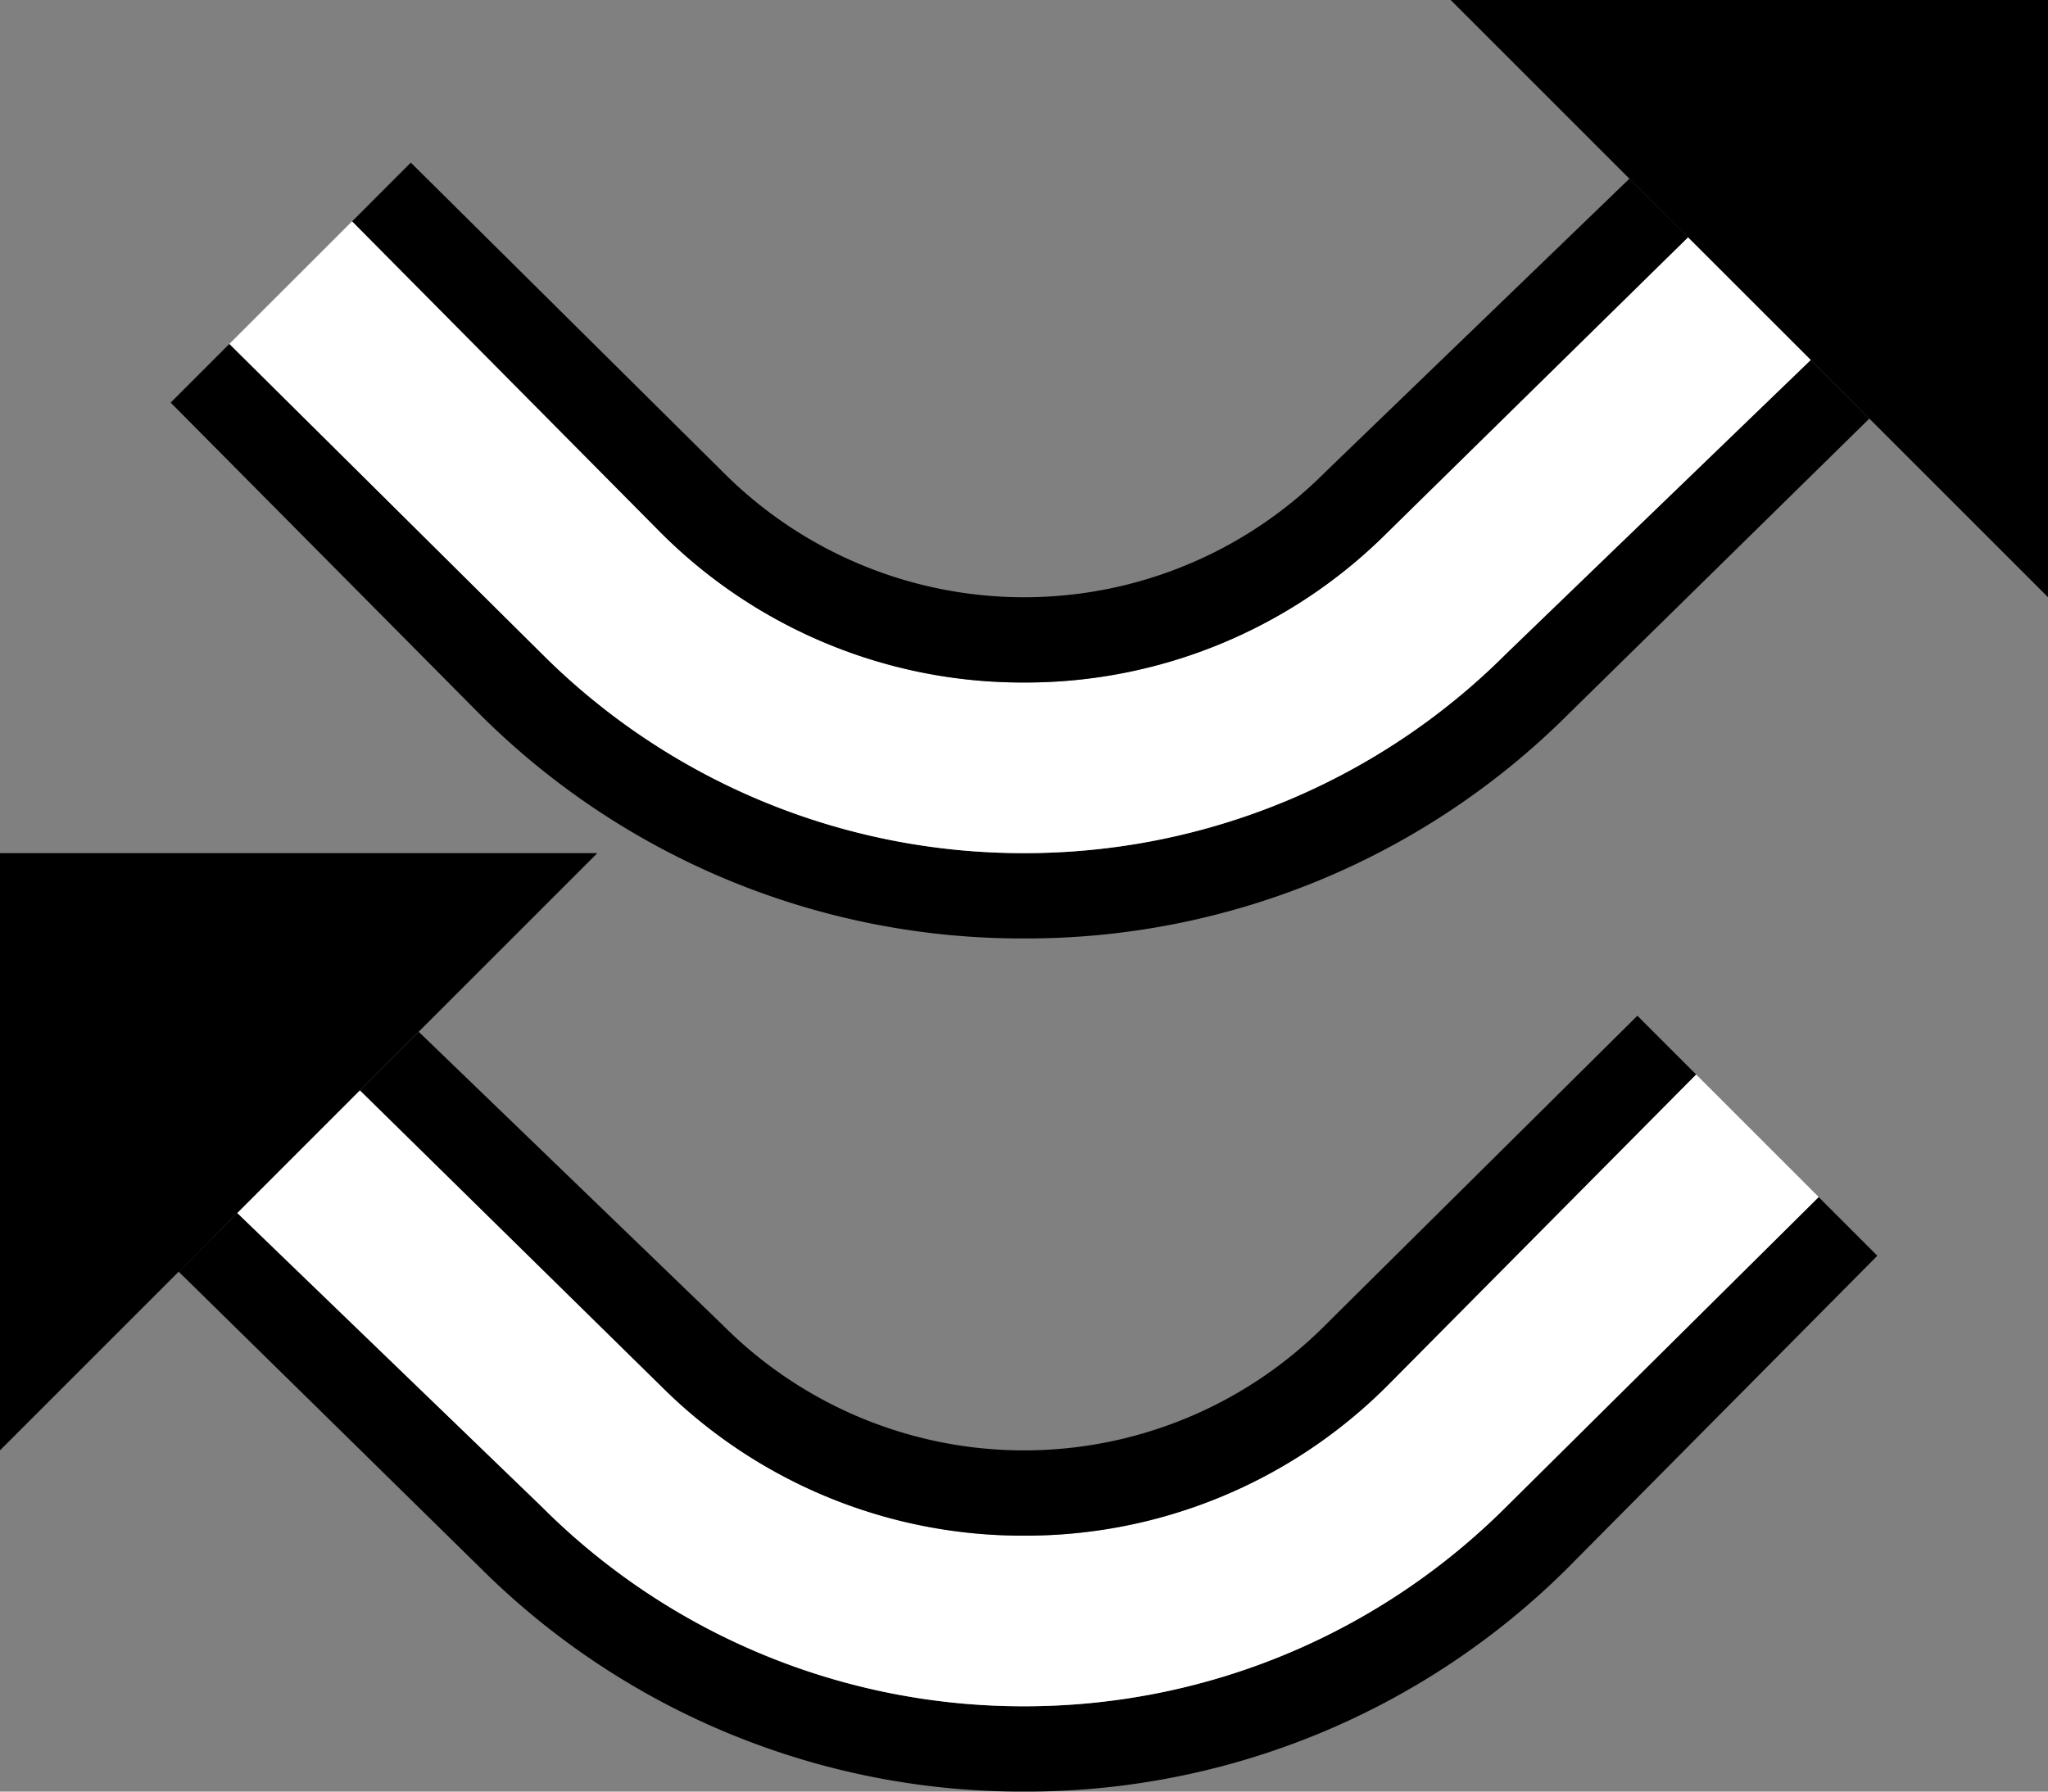 <svg xmlns="http://www.w3.org/2000/svg" version="1.0" width="24" height="21"><rect width="100%" height="100%" fill="#808080" stroke="none"/><path d="M0 17v-7h7l-7 7zM24 7V0h-7l7 7zM2.094 14.906l3.532 3.469A8.988 8.988 0 0 0 12 21a8.988 8.988 0 0 0 6.375-2.625L22 14.719l-.688-.688-3.656 3.625A7.974 7.974 0 0 1 12 20a7.974 7.974 0 0 1-5.657-2.344L2.782 14.22l-.688.687z"/><path d="M2.782 14.219l3.562 3.437A7.974 7.974 0 0 0 12.001 20c2.209 0 4.208-.896 5.656-2.344l3.656-3.625-1.437-1.437-3.625 3.656A5.992 5.992 0 0 1 12 18a5.992 5.992 0 0 1-4.25-1.75l-3.532-3.469-1.437 1.438z" fill="#fff"/><path d="M4.22 12.781l3.53 3.469A5.992 5.992 0 0 0 12 18a5.992 5.992 0 0 0 4.25-1.75l3.626-3.656-.688-.688-3.656 3.625a4.978 4.978 0 0 1-7.063 0l-3.562-3.437-.688.687zM21.907 4.906l-3.532 3.469A8.988 8.988 0 0 1 12.001 11a8.988 8.988 0 0 1-6.375-2.625L2 4.719l.688-.688 3.656 3.625A7.974 7.974 0 0 0 12 10c2.21 0 4.209-.896 5.657-2.344l3.562-3.437.688.687z"/><path d="M21.22 4.219l-3.563 3.437A7.974 7.974 0 0 1 12 10a7.974 7.974 0 0 1-5.657-2.344L2.688 4.031l1.438-1.437L7.75 6.25A5.992 5.992 0 0 0 12 8a5.992 5.992 0 0 0 4.25-1.75l3.53-3.469L21.22 4.22z" fill="#fff"/><path d="M19.782 2.781L16.25 6.25A5.992 5.992 0 0 1 12 8a5.992 5.992 0 0 1-4.25-1.75L4.127 2.594l.687-.688 3.656 3.625a4.978 4.978 0 0 0 7.063 0l3.562-3.437.688.687z"/></svg>